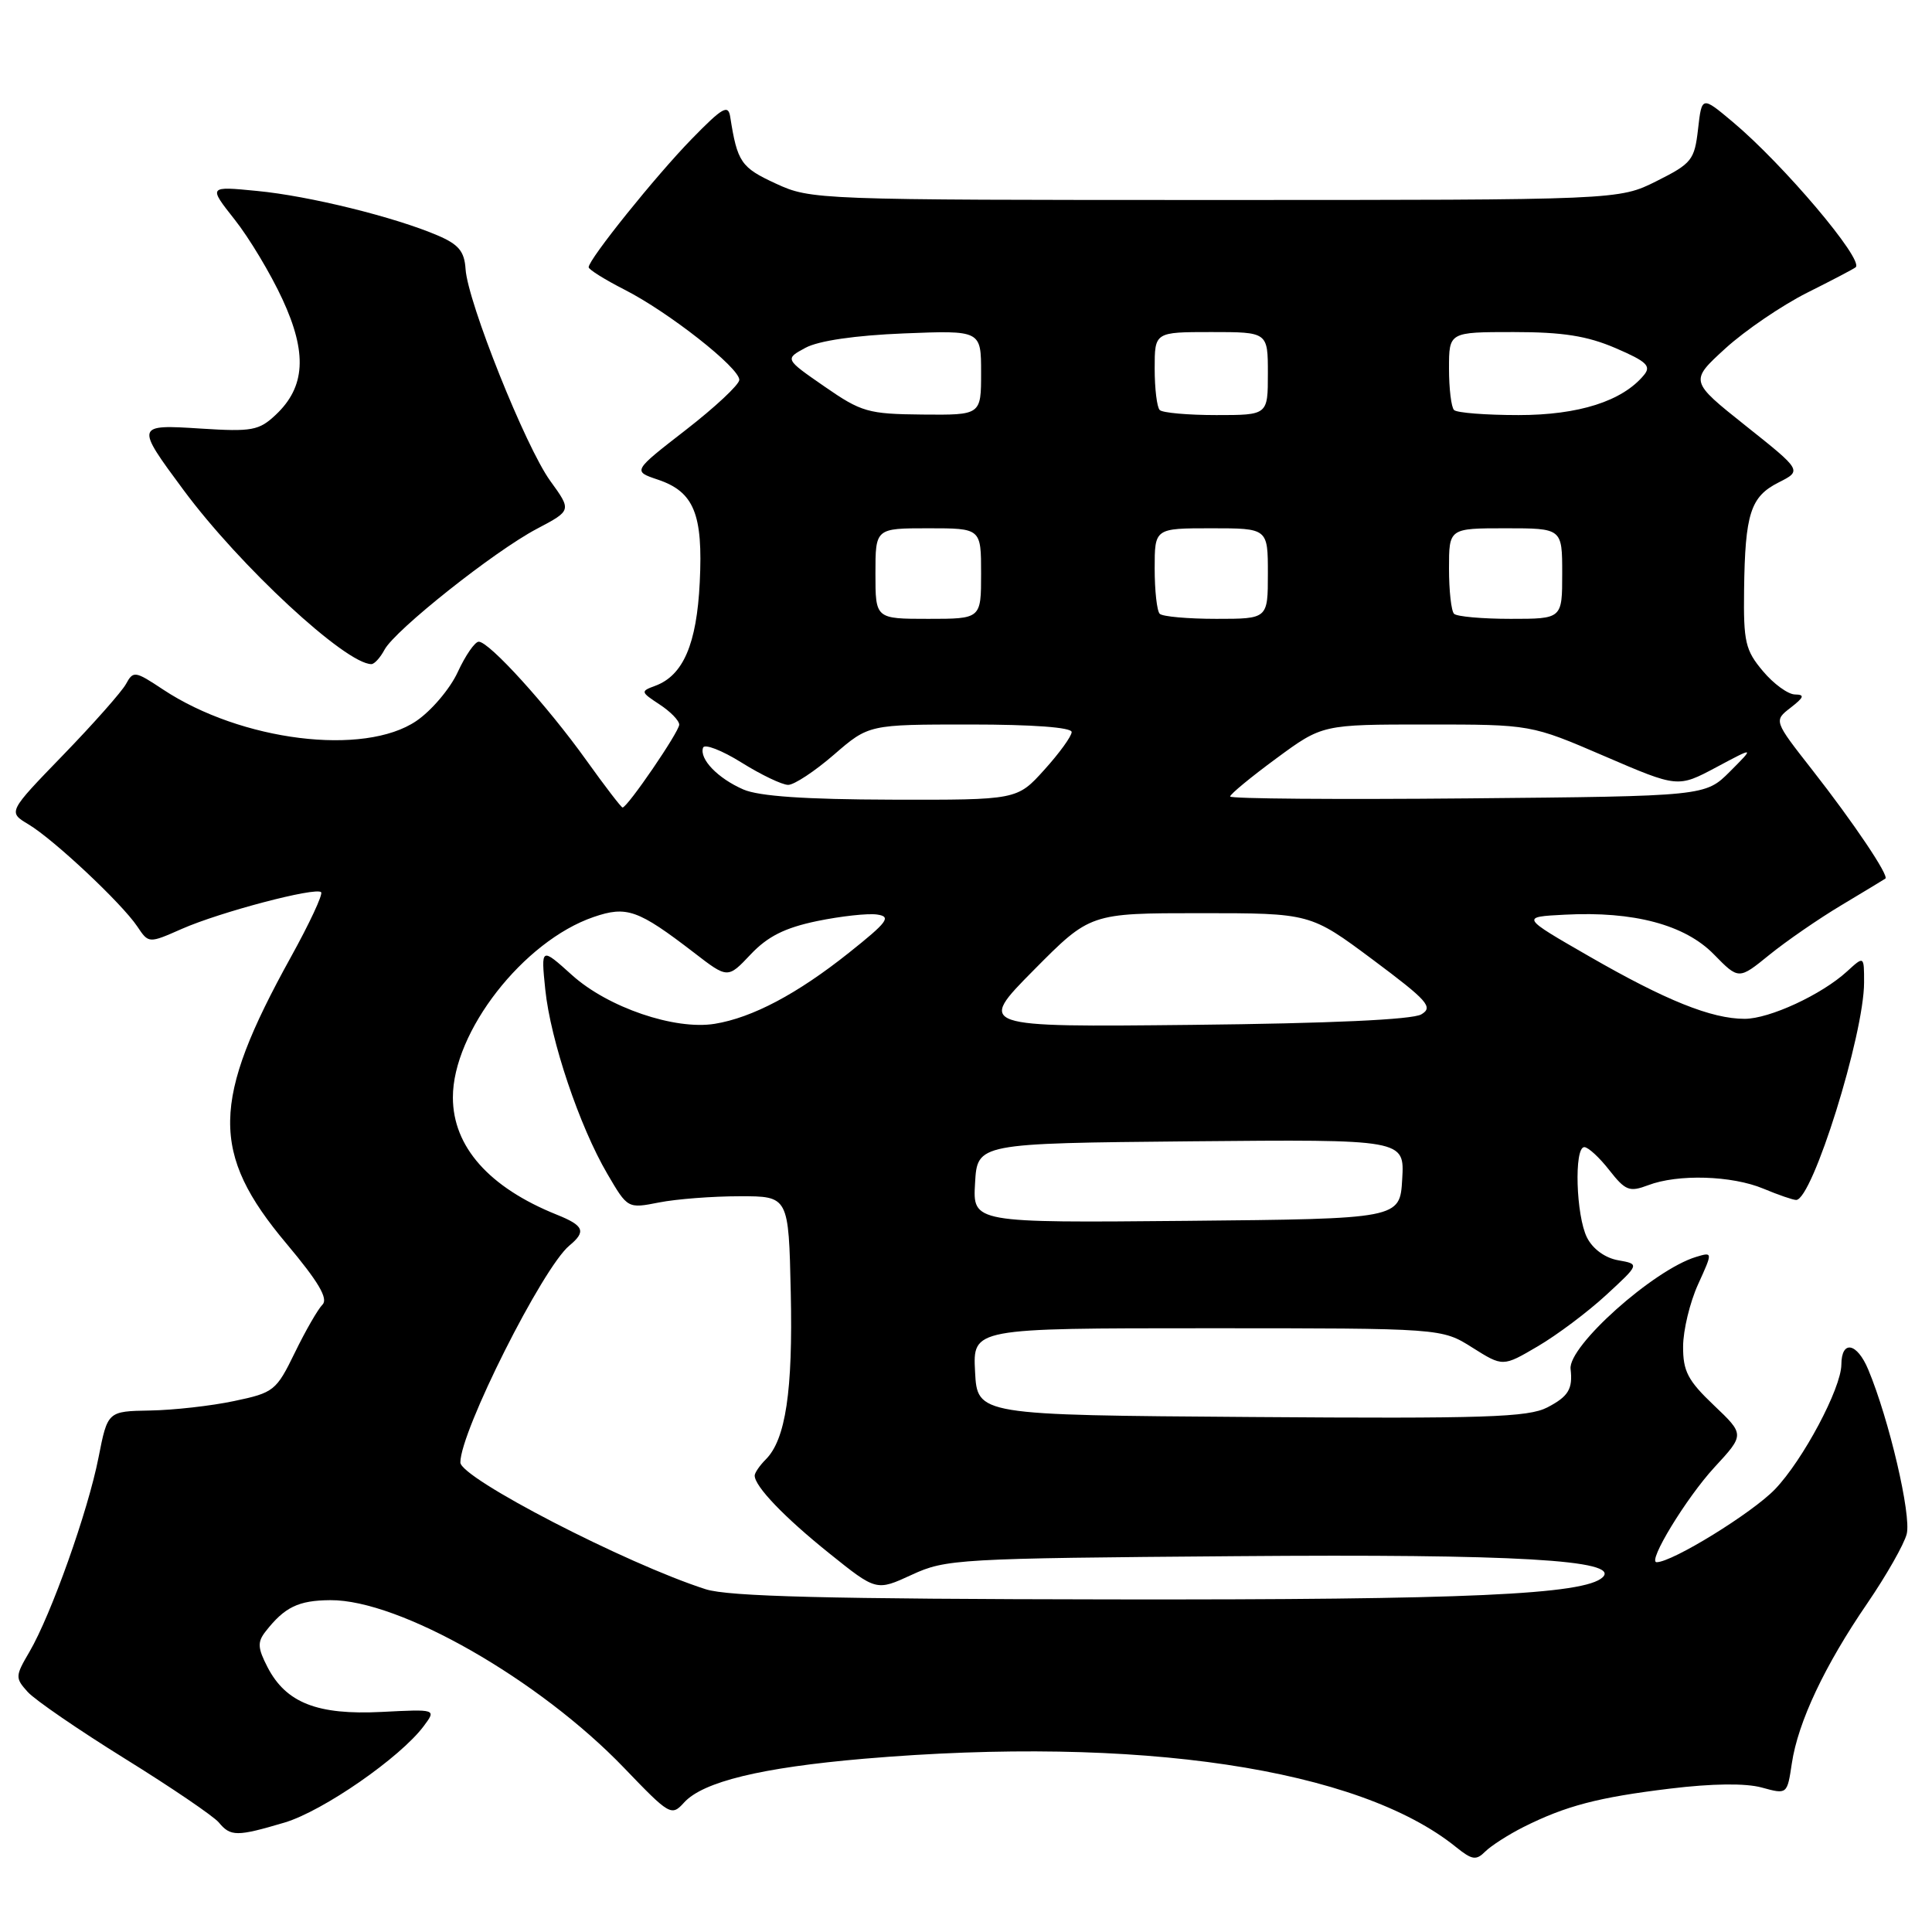 <?xml version="1.0" encoding="UTF-8" standalone="no"?>
<!DOCTYPE svg PUBLIC "-//W3C//DTD SVG 1.1//EN" "http://www.w3.org/Graphics/SVG/1.1/DTD/svg11.dtd" >
<svg xmlns="http://www.w3.org/2000/svg" xmlns:xlink="http://www.w3.org/1999/xlink" version="1.1" viewBox="0 0 256 256">
 <g >
 <path fill="currentColor"
d=" M 201.85 242.10 C 207.48 239.28 211.74 238.16 221.30 237.00 C 226.88 236.32 231.32 236.27 233.45 236.86 C 236.81 237.78 236.81 237.78 237.43 233.64 C 238.25 228.18 241.77 220.70 247.44 212.43 C 249.96 208.74 252.31 204.61 252.65 203.26 C 253.28 200.76 250.31 188.06 247.55 181.47 C 246.06 177.90 244.01 177.52 243.99 180.81 C 243.97 183.96 238.90 193.48 235.19 197.34 C 232.16 200.49 221.59 207.00 219.51 207.00 C 218.25 207.00 223.44 198.48 227.16 194.44 C 231.18 190.09 231.18 190.09 227.09 186.20 C 223.65 182.93 223.00 181.69 223.02 178.40 C 223.03 176.26 223.92 172.56 225.00 170.19 C 226.96 165.88 226.96 165.88 224.73 166.55 C 219.10 168.26 207.76 178.39 208.11 181.40 C 208.42 184.05 207.82 185.04 205.03 186.49 C 202.48 187.80 196.82 187.99 165.78 187.76 C 129.50 187.50 129.50 187.50 129.20 181.75 C 128.90 176.00 128.90 176.00 159.97 176.00 C 191.04 176.00 191.04 176.00 195.09 178.56 C 199.14 181.11 199.14 181.11 203.75 178.40 C 206.30 176.91 210.38 173.85 212.82 171.60 C 217.27 167.50 217.27 167.50 214.41 166.99 C 212.69 166.69 211.05 165.50 210.29 163.99 C 208.83 161.11 208.55 152.00 209.93 152.00 C 210.44 152.00 211.93 153.37 213.24 155.05 C 215.38 157.78 215.91 157.98 218.38 157.05 C 222.33 155.54 229.48 155.76 233.65 157.50 C 235.63 158.33 237.58 159.00 238.00 159.00 C 240.15 159.00 247.00 137.07 247.00 130.17 C 247.00 126.65 247.00 126.65 244.75 128.71 C 241.38 131.80 234.46 135.00 231.17 135.00 C 226.78 135.00 220.72 132.56 210.61 126.74 C 201.50 121.50 201.50 121.50 207.34 121.20 C 216.47 120.72 223.26 122.53 227.10 126.46 C 230.39 129.82 230.39 129.82 234.44 126.53 C 236.67 124.72 240.97 121.75 244.00 119.94 C 247.03 118.13 249.64 116.54 249.82 116.42 C 250.34 116.05 245.61 109.01 240.12 102.00 C 235.03 95.50 235.03 95.50 237.27 93.77 C 239.06 92.38 239.17 92.04 237.84 92.02 C 236.93 92.01 235.01 90.62 233.59 88.92 C 231.27 86.17 231.01 85.05 231.10 78.17 C 231.23 68.05 231.95 65.81 235.67 63.93 C 238.78 62.36 238.78 62.36 231.33 56.43 C 223.88 50.50 223.88 50.50 228.62 46.17 C 231.23 43.79 236.10 40.48 239.43 38.80 C 242.77 37.13 245.67 35.61 245.89 35.41 C 246.99 34.41 236.29 21.76 229.59 16.15 C 225.50 12.72 225.50 12.72 225.00 17.11 C 224.53 21.21 224.17 21.66 219.50 24.00 C 214.50 26.50 214.50 26.50 161.00 26.50 C 108.16 26.50 107.44 26.47 102.79 24.32 C 98.19 22.20 97.70 21.49 96.76 15.50 C 96.50 13.79 95.75 14.22 91.67 18.40 C 86.88 23.31 78.00 34.36 78.00 35.41 C 78.00 35.71 80.14 37.05 82.75 38.38 C 88.59 41.35 98.01 48.75 97.96 50.34 C 97.94 50.98 94.75 53.96 90.87 56.97 C 83.83 62.43 83.83 62.43 87.16 63.55 C 91.96 65.16 93.17 68.11 92.72 77.17 C 92.32 85.34 90.53 89.50 86.83 90.87 C 84.85 91.60 84.87 91.68 87.39 93.34 C 88.83 94.28 90.00 95.48 90.00 96.02 C 90.00 96.96 83.14 107.00 82.49 107.00 C 82.32 107.00 80.16 104.19 77.70 100.75 C 72.54 93.53 64.79 84.99 63.43 85.03 C 62.92 85.04 61.67 86.85 60.65 89.06 C 59.64 91.26 57.17 94.17 55.17 95.53 C 48.25 100.23 31.95 98.21 21.60 91.36 C 17.89 88.90 17.66 88.86 16.69 90.64 C 16.13 91.66 12.38 95.90 8.36 100.05 C 1.05 107.60 1.05 107.60 3.77 109.23 C 7.12 111.23 16.12 119.68 18.19 122.76 C 19.70 125.02 19.70 125.02 24.10 123.08 C 29.16 120.85 41.84 117.51 42.55 118.22 C 42.82 118.48 41.01 122.36 38.53 126.84 C 27.97 145.93 27.86 152.77 37.96 164.79 C 42.20 169.84 43.52 172.08 42.73 172.87 C 42.13 173.47 40.48 176.33 39.07 179.23 C 36.60 184.30 36.29 184.54 31.00 185.65 C 27.98 186.29 22.97 186.85 19.88 186.90 C 14.26 187.00 14.26 187.00 13.05 193.15 C 11.65 200.27 6.77 213.98 3.90 218.88 C 2.01 222.10 2.00 222.34 3.67 224.19 C 4.64 225.26 10.44 229.24 16.58 233.05 C 22.71 236.85 28.29 240.65 28.99 241.48 C 30.55 243.37 31.39 243.37 37.70 241.50 C 42.80 239.98 53.06 232.87 56.16 228.70 C 57.82 226.47 57.82 226.47 50.56 226.84 C 42.05 227.27 37.90 225.64 35.45 220.91 C 34.14 218.37 34.09 217.58 35.19 216.18 C 37.72 212.94 39.54 212.06 43.77 212.03 C 52.93 211.96 71.45 222.54 82.71 234.27 C 88.73 240.54 88.97 240.69 90.64 238.85 C 93.13 236.09 100.88 234.21 114.50 233.04 C 150.82 229.95 180.05 234.31 192.96 244.77 C 195.06 246.46 195.60 246.54 196.80 245.34 C 197.58 244.57 199.85 243.11 201.85 242.10 Z  M 50.95 86.09 C 52.35 83.48 65.50 73.04 71.14 70.07 C 75.75 67.64 75.75 67.64 72.91 63.72 C 69.64 59.20 61.98 40.05 61.69 35.66 C 61.54 33.31 60.78 32.39 58.00 31.20 C 52.30 28.76 40.97 25.96 34.05 25.30 C 27.60 24.67 27.60 24.67 31.09 29.09 C 33.01 31.51 35.86 36.26 37.42 39.64 C 40.73 46.78 40.47 51.27 36.53 54.97 C 34.32 57.05 33.38 57.22 26.63 56.79 C 17.95 56.23 17.93 56.31 24.31 64.92 C 31.76 74.99 45.79 87.98 49.21 88.00 C 49.61 88.00 50.39 87.14 50.95 86.09 Z  M 93.50 210.58 C 82.96 207.20 61.00 195.85 61.00 193.78 C 61.00 189.66 71.89 168.00 75.44 165.05 C 77.71 163.17 77.39 162.40 73.75 160.94 C 64.80 157.34 60.02 151.94 60.01 145.43 C 59.99 136.72 69.36 124.70 78.65 121.51 C 83.05 120.00 84.54 120.53 91.97 126.24 C 96.43 129.68 96.43 129.68 99.47 126.46 C 101.72 124.08 103.99 122.94 108.25 122.05 C 111.41 121.40 114.99 121.00 116.22 121.18 C 118.14 121.46 117.63 122.15 112.47 126.26 C 105.64 131.70 99.69 134.85 94.71 135.66 C 89.42 136.52 80.55 133.49 75.80 129.21 C 71.68 125.50 71.68 125.50 72.25 131.10 C 72.94 137.83 76.78 149.24 80.48 155.55 C 83.17 160.15 83.17 160.15 87.34 159.33 C 89.63 158.88 94.42 158.51 98.00 158.51 C 104.50 158.50 104.50 158.50 104.78 171.28 C 105.07 184.32 104.10 190.75 101.47 193.38 C 100.66 194.19 100.00 195.16 100.00 195.52 C 100.00 196.95 103.93 201.05 109.89 205.83 C 116.12 210.83 116.12 210.83 120.81 208.67 C 125.32 206.58 126.96 206.49 163.83 206.20 C 200.73 205.90 214.77 206.71 212.36 209.00 C 209.94 211.29 194.39 212.00 147.31 211.93 C 109.67 211.88 96.52 211.55 93.50 210.58 Z  M 129.20 156.77 C 129.50 151.50 129.50 151.50 157.80 151.23 C 186.11 150.97 186.11 150.97 185.80 156.23 C 185.50 161.50 185.50 161.50 157.20 161.77 C 128.89 162.03 128.89 162.03 129.20 156.77 Z  M 136.97 128.55 C 144.45 121.00 144.45 121.00 159.04 121.00 C 173.63 121.00 173.63 121.00 181.90 127.16 C 189.20 132.61 189.95 133.46 188.33 134.41 C 187.16 135.11 176.17 135.61 158.00 135.80 C 129.50 136.10 129.50 136.10 136.97 128.55 Z  M 98.50 104.61 C 95.12 103.14 92.64 100.57 93.16 99.07 C 93.34 98.53 95.64 99.41 98.25 101.04 C 100.86 102.67 103.64 104.00 104.44 104.00 C 105.23 104.00 107.96 102.20 110.50 100.00 C 115.12 96.00 115.12 96.00 128.56 96.00 C 136.83 96.00 142.00 96.38 142.00 97.00 C 142.00 97.55 140.37 99.80 138.38 102.00 C 134.77 106.00 134.77 106.00 118.13 105.96 C 106.71 105.93 100.56 105.51 98.50 104.61 Z  M 163.00 105.54 C 163.00 105.24 165.75 102.97 169.11 100.50 C 175.22 96.00 175.22 96.00 189.04 96.00 C 202.86 96.00 202.86 96.00 212.59 100.19 C 222.32 104.38 222.32 104.38 227.41 101.67 C 232.50 98.95 232.50 98.95 229.23 102.23 C 225.96 105.50 225.96 105.50 194.48 105.79 C 177.17 105.95 163.00 105.84 163.00 105.54 Z  M 116.00 76.00 C 116.00 70.00 116.00 70.00 123.00 70.00 C 130.00 70.00 130.00 70.00 130.00 76.00 C 130.00 82.00 130.00 82.00 123.00 82.00 C 116.00 82.00 116.00 82.00 116.00 76.00 Z  M 153.67 81.33 C 153.30 80.97 153.00 78.27 153.00 75.33 C 153.00 70.00 153.00 70.00 160.50 70.00 C 168.00 70.00 168.00 70.00 168.00 76.00 C 168.00 82.00 168.00 82.00 161.17 82.00 C 157.41 82.00 154.03 81.70 153.67 81.33 Z  M 192.67 81.33 C 192.30 80.97 192.00 78.27 192.00 75.33 C 192.00 70.00 192.00 70.00 199.50 70.00 C 207.00 70.00 207.00 70.00 207.00 76.00 C 207.00 82.00 207.00 82.00 200.17 82.00 C 196.41 82.00 193.03 81.70 192.67 81.33 Z  M 109.24 51.21 C 103.98 47.57 103.98 47.57 106.74 46.08 C 108.47 45.15 113.31 44.44 119.75 44.18 C 130.00 43.77 130.00 43.77 130.00 49.39 C 130.00 55.00 130.00 55.00 122.25 54.93 C 115.02 54.86 114.15 54.61 109.24 51.21 Z  M 153.67 54.33 C 153.30 53.97 153.00 51.49 153.00 48.83 C 153.00 44.00 153.00 44.00 160.50 44.00 C 168.00 44.00 168.00 44.00 168.00 49.50 C 168.00 55.00 168.00 55.00 161.17 55.00 C 157.41 55.00 154.03 54.70 153.67 54.33 Z  M 192.67 54.33 C 192.30 53.97 192.00 51.49 192.00 48.83 C 192.00 44.00 192.00 44.00 200.56 44.00 C 207.09 44.00 210.31 44.51 214.08 46.13 C 218.19 47.90 218.83 48.50 217.83 49.70 C 214.97 53.16 209.18 55.00 201.21 55.00 C 196.88 55.00 193.03 54.70 192.67 54.33 Z "/>
</g>
</svg>